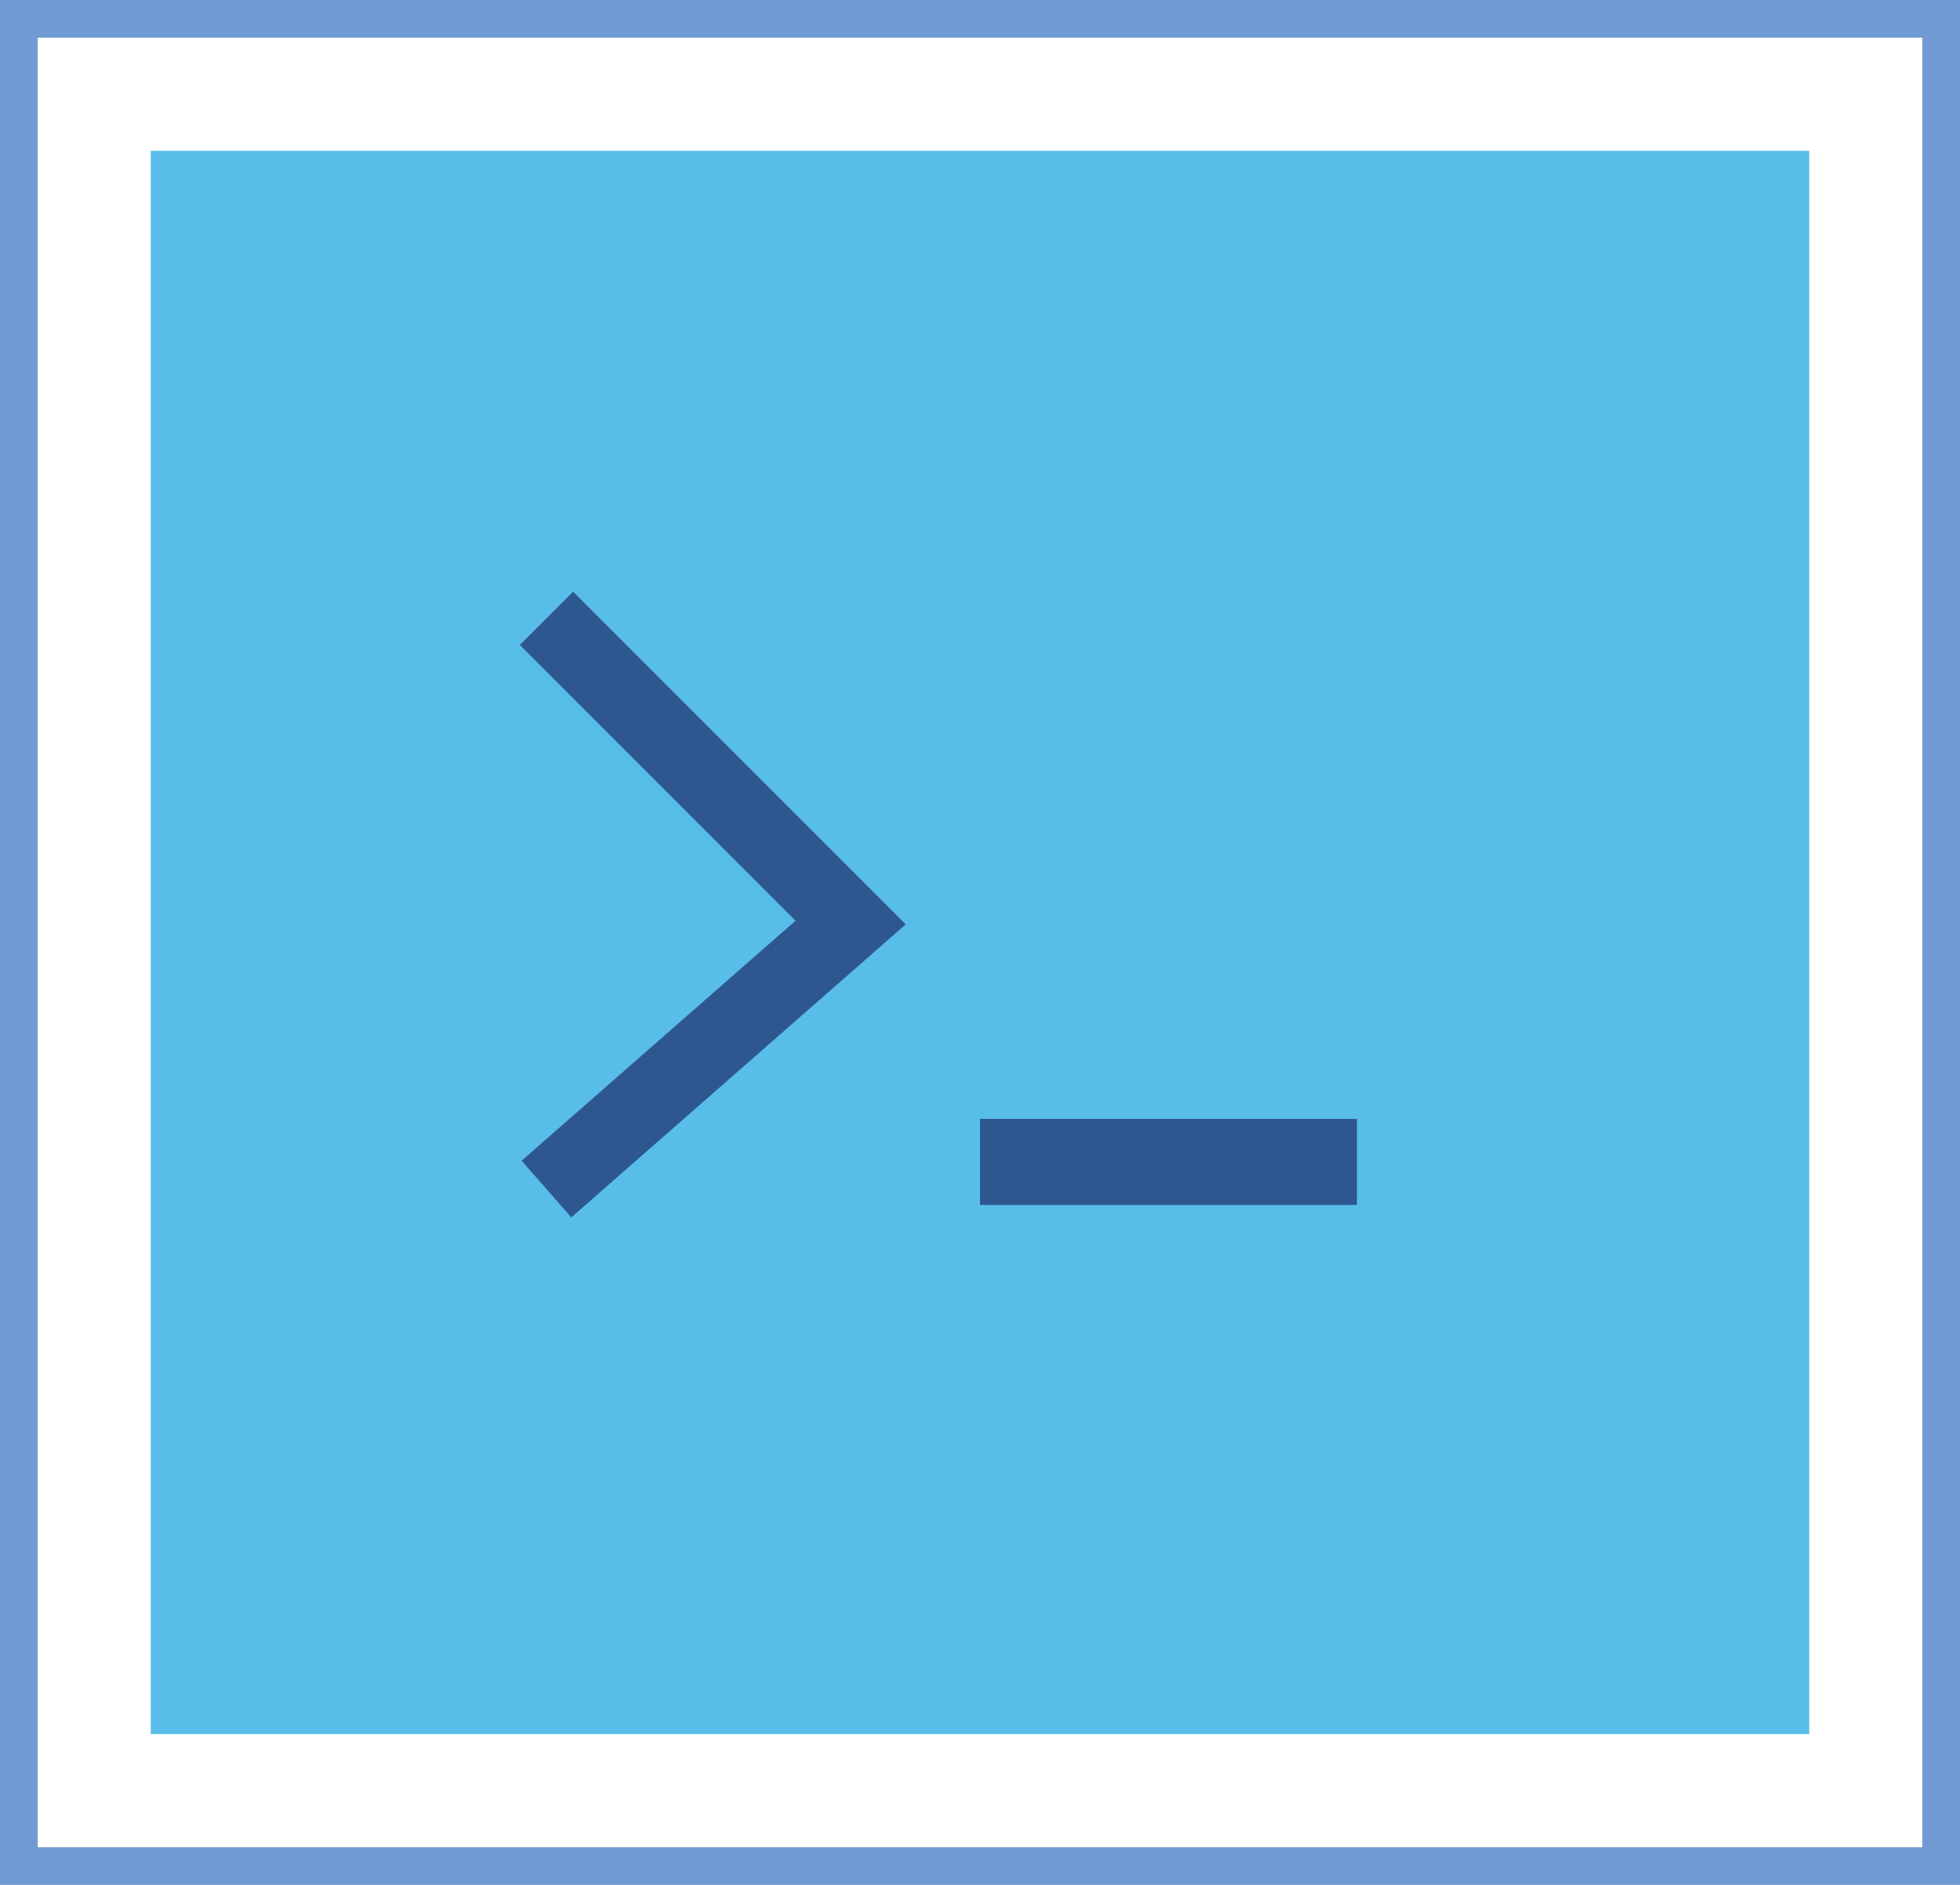 <svg width="26" height="25" viewBox="0 0 26 25" xmlns="http://www.w3.org/2000/svg" xmlns:sketch="http://www.bohemiancoding.com/sketch/ns"><title>Group</title><desc>Created with Sketch.</desc><g sketch:type="MSShapeGroup" fill="none"><path stroke="#719AD2" d="M0 0h26v25h-26z"/><path fill="#58BEE9" d="M2 2h22v21h-22z"/><path d="M7.249 8.201l4.035 4.035-4.035 3.535" stroke="#2E5790"/><path fill="#2E5790" d="M13 14.84h5v1.142h-5z"/></g></svg>